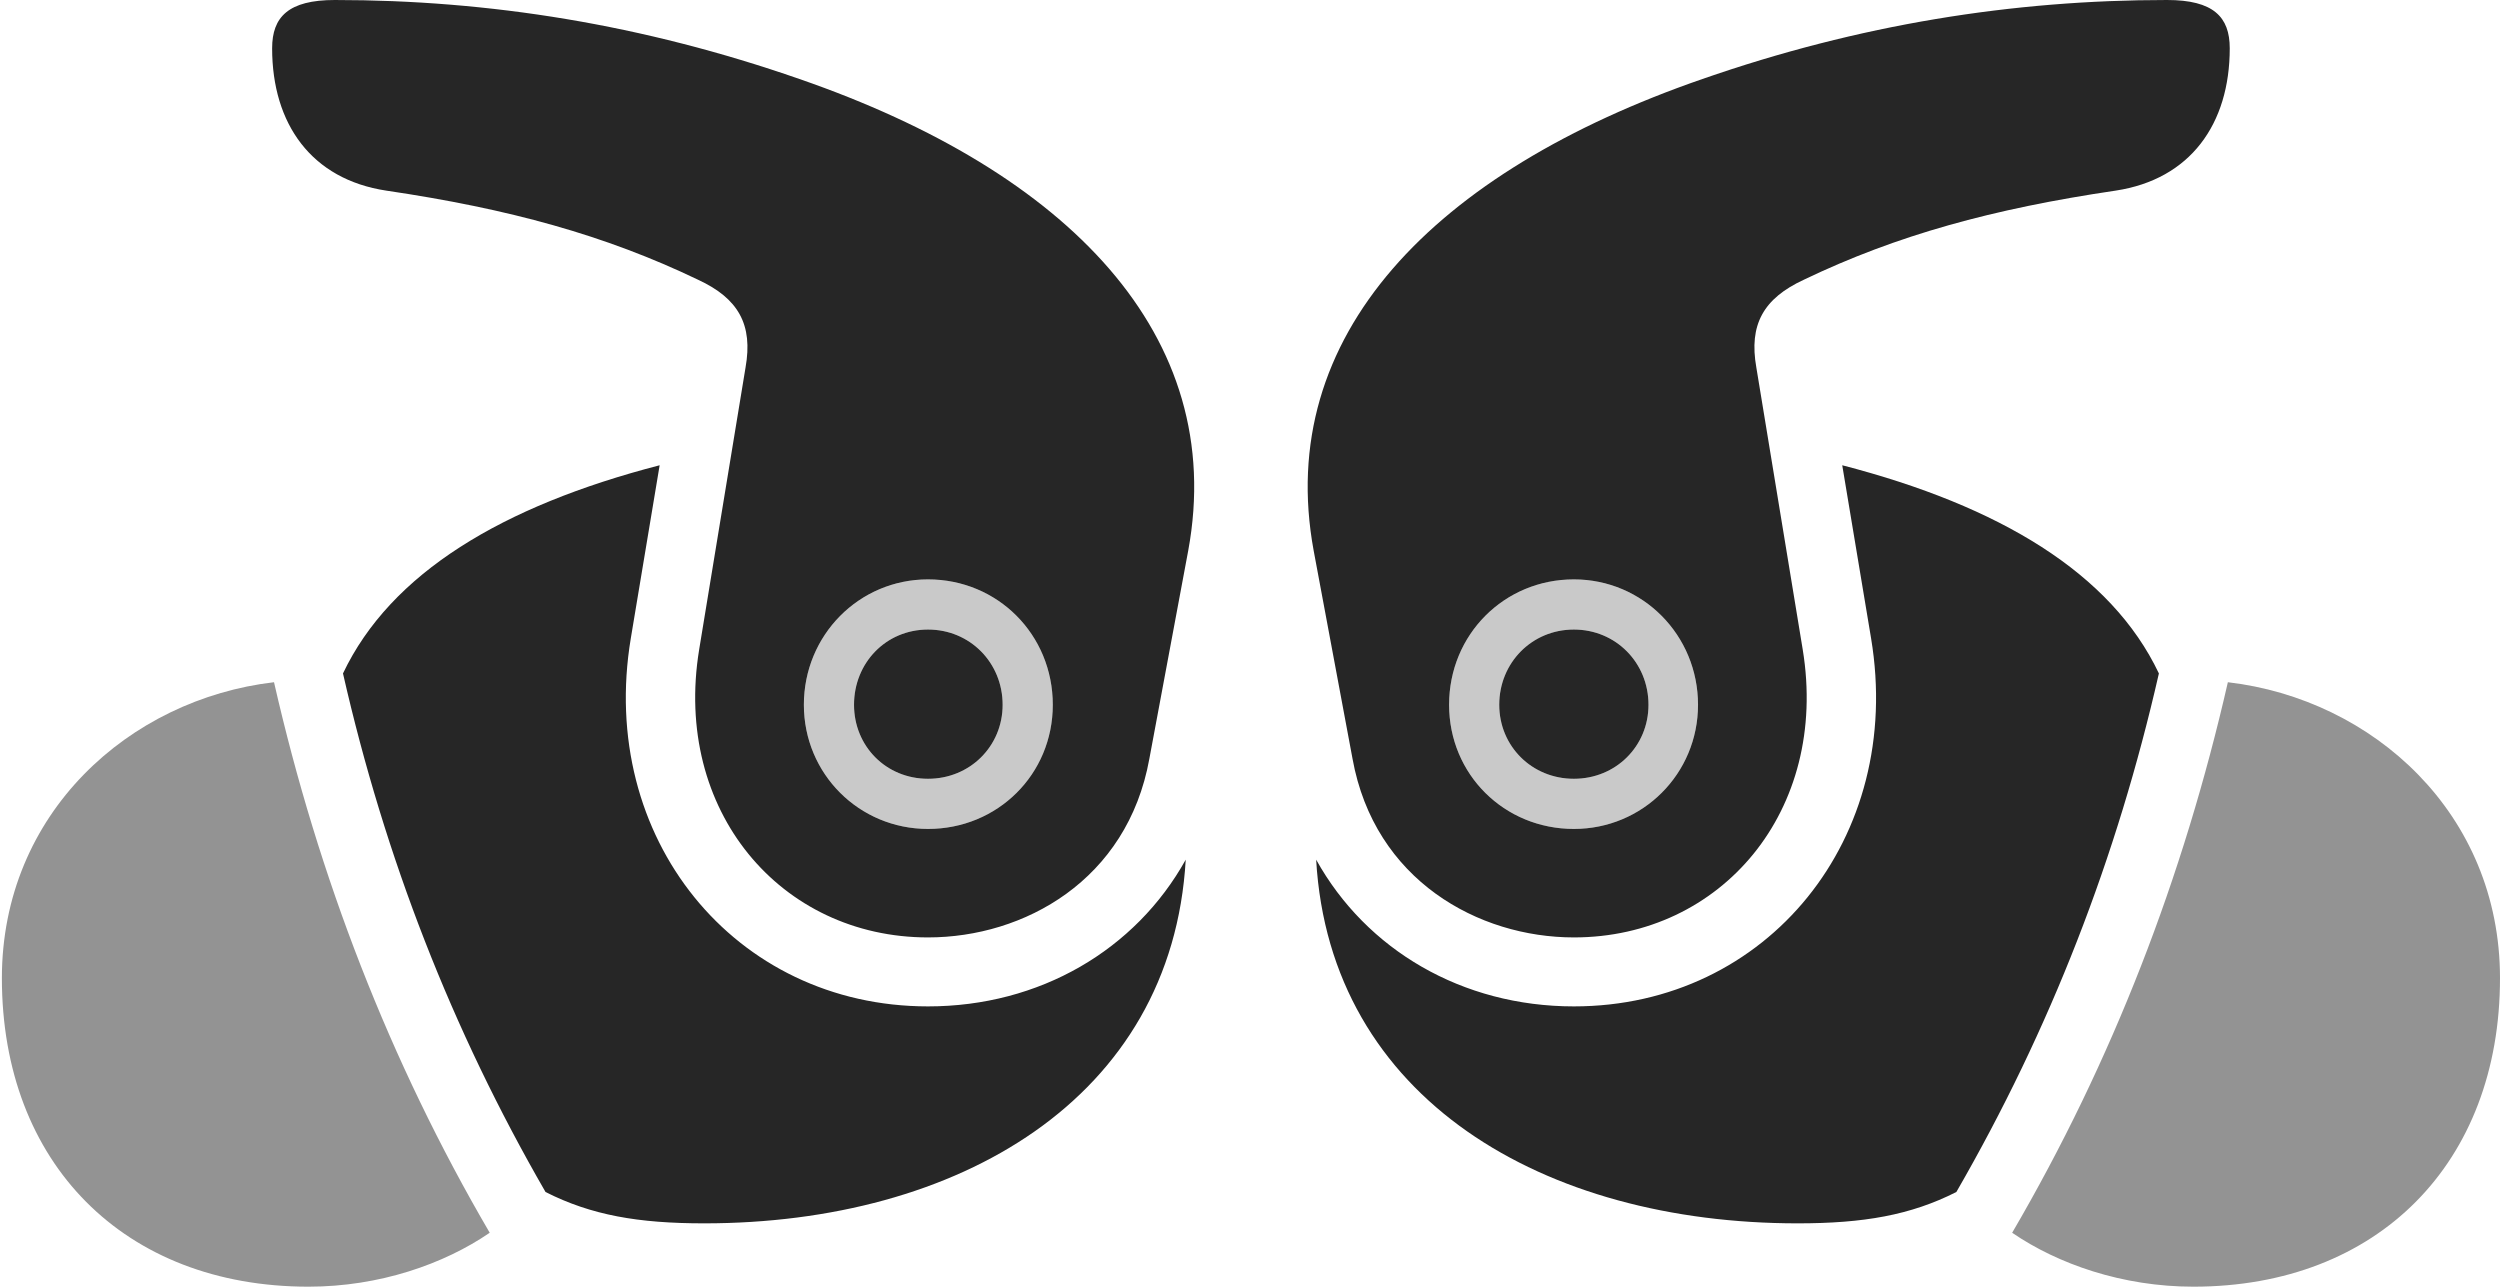 <?xml version="1.0" encoding="UTF-8"?>
<!--Generator: Apple Native CoreSVG 326-->
<!DOCTYPE svg
PUBLIC "-//W3C//DTD SVG 1.1//EN"
       "http://www.w3.org/Graphics/SVG/1.1/DTD/svg11.dtd">
<svg version="1.1" xmlns="http://www.w3.org/2000/svg" xmlns:xlink="http://www.w3.org/1999/xlink" viewBox="0 0 996.75 513.25">
 <g>
  <rect height="513.25" opacity="0" width="996.75" x="0" y="0"/>
  <path d="M370 373.75C408.25 373.75 449.5 351 458.25 302.5L473.75 219.5C489.5 133.75 425.75 68.5 318.75 31.5C256.25 9.75 195 0 133.5 0C115 0 108.5 6.75 108.5 19.25C108.5 49.5 124.25 71.5 154 76C203 83.25 241.25 93.75 278.25 111.5C294.5 119 300.25 129.5 297.25 146.5L278.75 259C268.25 323.25 311.25 373.75 370 373.75ZM370 330.5C342.5 330.5 320.5 308.5 320.5 281C320.5 253.25 342.5 231 370 231C397.75 231 419.75 253 419.75 281C419.75 308.75 397.75 330.5 370 330.5ZM370 310.5C386.75 310.5 399.75 297.5 399.75 281C399.75 264.25 386.75 251 370 251C353.25 251 340.5 264.25 340.5 281C340.5 297.5 353.25 310.5 370 310.5ZM370 401.25C292.75 401.25 238.25 334 251.5 254.5L263 185.5C200.25 201.75 155.75 228.5 136.75 268.5C153.5 342 180 410.25 217.5 475.25C235.75 484.5 254.5 487.75 280.75 487.75C381.75 487.75 467.25 438.25 472.75 342.75C452.75 378.75 414.5 401.25 370 401.25ZM627.5 373.75C686.25 373.75 729.25 323.25 718.75 259L700.25 146.5C697.25 129.5 703 119 719.25 111.5C756.25 93.75 794.5 83.25 843.5 76C873.25 71.5 889 49.5 889 19.25C889 6.75 882.5 0 864 0C802.5 0 741.25 9.75 678.75 31.5C571.75 68.5 508 133.75 523.75 219.5L539.25 302.5C548 351 589.5 373.75 627.5 373.75ZM627.5 330.5C599.75 330.5 577.75 308.75 577.75 281C577.75 253 599.75 231 627.5 231C655 231 677 253.25 677 281C677 308.5 655 330.5 627.5 330.5ZM627.5 310.5C644.25 310.5 657.25 297.5 657.25 281C657.25 264.25 644.25 251 627.5 251C610.75 251 597.75 264.25 597.75 281C597.75 297.5 610.75 310.5 627.5 310.5ZM627.5 401.25C583 401.25 544.75 378.75 524.75 342.75C530.25 438.25 615.75 487.75 716.75 487.75C743 487.75 761.75 484.5 780 475.25C817.5 410.25 844 342 860.75 268.5C841.75 228.5 797.25 201.75 734.5 185.5L746 254.5C759.25 334 704.75 401.25 627.5 401.25Z" fill="black" fill-opacity="0.85"/>
  <path d="M0.75 390C0.75 463.75 49.5 513 123 513C151.25 513 177 504 195.25 491.5C155.25 423 127 349.75 109.25 272C51.5 278.75 0.75 324.25 0.75 390ZM996.75 390C996.75 324.25 946 278.75 888.25 272C870.5 349.75 842.25 423 802.25 491.5C820.5 504 846.25 513 874.5 513C948 513 996.75 463.75 996.75 390Z" fill="black" fill-opacity="0.425"/>
  <path d="M370 330.5C342.5 330.5 320.5 308.5 320.5 281C320.5 253.25 342.5 231 370 231C397.75 231 419.75 253 419.75 281C419.75 308.75 397.75 330.5 370 330.5ZM370 310.5C386.75 310.5 399.75 297.5 399.75 281C399.75 264.25 386.75 251 370 251C353.25 251 340.5 264.25 340.5 281C340.5 297.5 353.25 310.5 370 310.5ZM627.5 330.5C599.75 330.5 577.75 308.75 577.75 281C577.75 253 599.75 231 627.5 231C655 231 677 253.25 677 281C677 308.5 655 330.5 627.5 330.5ZM627.5 310.5C644.25 310.5 657.25 297.5 657.25 281C657.25 264.25 644.25 251 627.5 251C610.75 251 597.75 264.25 597.75 281C597.75 297.5 610.75 310.5 627.5 310.5Z" fill="black" fill-opacity="0.212"/>
 </g>
</svg>
